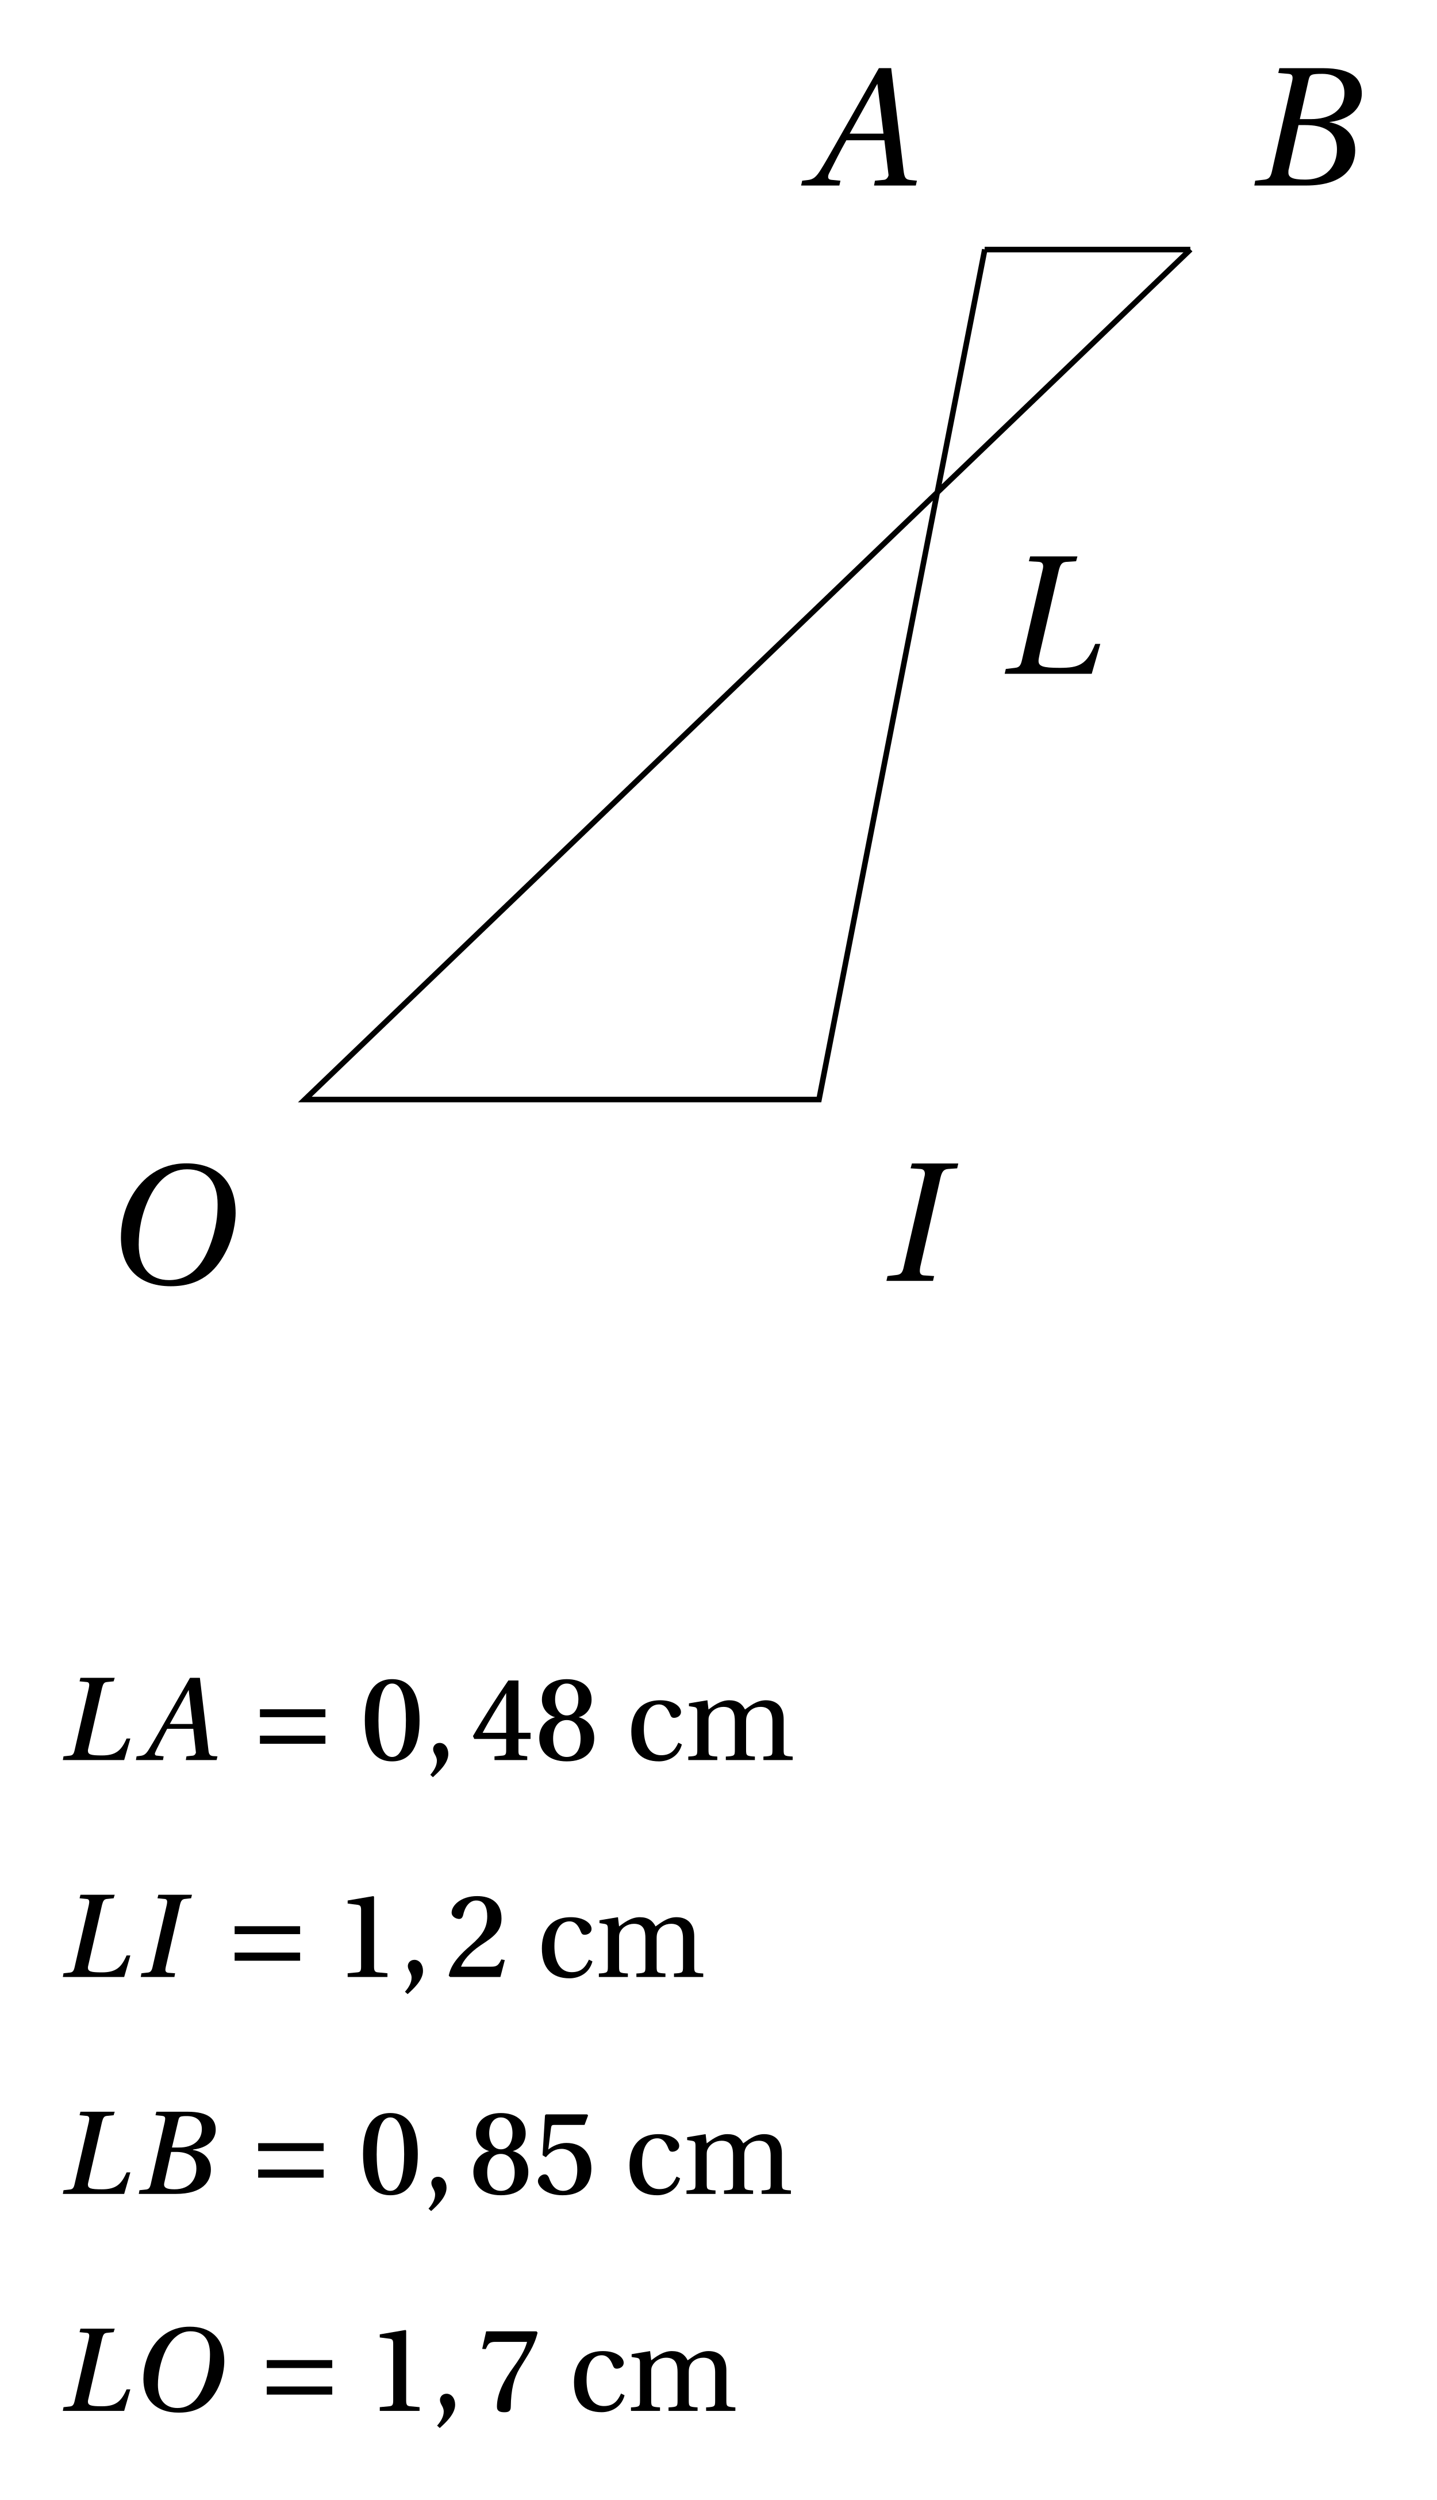 <svg xmlns="http://www.w3.org/2000/svg" xmlns:xlink="http://www.w3.org/1999/xlink" width="102.19pt" height="177.705pt" viewBox="0 0 102.19 177.705"><defs><path id="a" d="M.391-3.266c0 2 1.141 3.453 3.547 3.453 2.125 0 3.172-1.094 3.828-2.297.656-1.172.781-2.406.781-2.891 0-2.469-1.516-3.547-3.5-3.547-1.922 0-3.125 1.078-3.828 2.234-.672 1.109-.828 2.25-.828 3.047m1.266.484c0-1 .188-2.141.75-3.312C2.953-7.234 3.812-8.125 5.094-8.125c1.328 0 2.172.797 2.172 2.5 0 .688-.062 1.688-.562 2.969C6.203-1.359 5.375-.25 3.812-.25 2.5-.25 1.656-1.094 1.656-2.781m0 0"/><path id="b" d="M.25 0h3.312l.078-.344-.719-.047C2.703-.406 2.625-.531 2.625-.719c0-.078.016-.188.031-.281l1.438-6.344c.094-.375.203-.578.516-.609L5.281-8l.078-.344H2.062L1.969-8l.719.047c.203.016.297.141.297.344 0 .062-.016.156-.047.266L1.484-1c-.078.391-.203.547-.5.578l-.656.078Zm0 0"/><path id="c" d="M.25 0h6.188l.609-2.125H6.688C6.078-.625 5.516-.422 4.156-.422c-1.234 0-1.5-.125-1.5-.5 0-.125.047-.312.094-.562l1.344-5.859c.109-.406.203-.578.516-.609L5.328-8l.094-.344H2.062L1.969-8l.719.047c.203.016.297.125.297.328 0 .078-.016.156-.047.281L1.484-1c-.094.422-.203.547-.5.578l-.656.078Zm0 0"/><path id="d" d="M-.234 0h2.719l.078-.344-.656-.062C1.75-.422 1.688-.5 1.688-.609c0-.078.016-.156.062-.25.391-.766.781-1.562 1.234-2.359H5.688l.297 2.484s-.062.297-.312.328l-.656.062L4.953 0h2.969L8-.344l-.453-.047c-.375-.031-.438-.203-.5-.703l-.875-7.25h-.875L3.281-4.797c-.625 1.078-1.625 2.891-2.078 3.609-.375.625-.594.75-.953.797l-.406.047Zm3.453-3.688L5.188-7.234 5.625-3.688Zm0 0"/><path id="e" d="M0 0h3.656c2.922 0 3.516-1.5 3.516-2.5 0-1.281-.938-1.828-1.828-2l.016-.016C6.969-4.719 7.641-5.625 7.641-6.531c0-.984-.578-1.812-2.797-1.812h-3.062L1.703-8l.719.062c.219.016.297.109.297.297 0 .078-.016.172-.047.297L1.25-1c-.094.391-.203.531-.5.578l-.688.078Zm2.422-.922c0-.094 0-.188.031-.266l.688-3.109H3.625c1.188 0 2.25.359 2.25 1.734 0 1.078-.656 2.141-2.281 2.141-.953 0-1.172-.188-1.172-.5m.812-3.797.625-2.797c.094-.359.156-.422.969-.422 1.016 0 1.578.516 1.578 1.359 0 1.266-1.047 1.859-2.391 1.859Zm0 0"/><path id="f" d="M.188 0h4.359l.438-1.531h-.266c-.375.859-.766 1.203-1.75 1.203-.797 0-1-.062-1-.344 0-.062.031-.172.062-.312l.938-4.125c.078-.297.141-.422.359-.438l.469-.047.078-.25H1.438l-.062.25.484.047c.141 0 .203.078.203.219 0 .047-.016.125-.031.219l-1 4.375C.969-.438.891-.328.672-.312l-.438.047Zm0 0"/><path id="g" d="M-.156 0h1.922l.047-.266-.469-.047c-.109 0-.156-.062-.156-.141 0-.141.875-1.75.875-1.766h1.859l.188 1.688s-.047.203-.219.219l-.453.047L3.391 0h2.188l.062-.266-.328-.016c-.266-.031-.297-.203-.328-.531l-.594-5.031H3.688L2.25-3.328C1.797-2.531 1.094-1.281.797-.812.562-.406.406-.328.156-.297l-.266.031ZM2.25-2.562l1.344-2.422L3.875-2.562Zm0 0"/><path id="h" d="M.719-1.156H5.375v-.578H.719Zm0-1.891H5.375v-.562H.719Zm0 0"/><path id="i" d="M.344-2.828c0 1.656.5 2.922 1.938 2.922s1.953-1.266 1.953-2.922S3.719-5.75 2.281-5.75.344-4.484.344-2.828m.969 0c0-1.281.203-2.609.969-2.609.781 0 .984 1.328.984 2.609S3.062-.219 2.281-.219c-.766 0-.969-1.328-.969-2.609m0 0"/><path id="j" d="m.438 1.047.188.172C1.047.828 1.719.234 1.719-.438c0-.438-.25-.781-.609-.781-.312 0-.469.234-.469.438 0 .312.266.469.266.828 0 .359-.203.703-.469 1m0 0"/><path id="k" d="M.172-1.703.266-1.5h2.266v.859c0 .266-.094.312-.281.328l-.547.047V0h2.328v-.266L3.641-.312c-.172-.016-.234-.062-.234-.328V-1.5h.859v-.438h-.859v-3.719H2.688C1.859-4.453.938-3.016.172-1.703m.688-.234c.469-.891 1.062-1.844 1.672-2.828v2.828Zm0 0"/><path id="l" d="M.328-1.562c0 .953.656 1.656 1.953 1.656 1.312 0 1.953-.703 1.953-1.656 0-.828-.516-1.328-1.109-1.484.5-.125.922-.578.922-1.25 0-.938-.734-1.453-1.766-1.453-1.016 0-1.766.531-1.766 1.453 0 .672.453 1.125.938 1.25-.594.156-1.125.656-1.125 1.484m.984.031c0-.75.328-1.312.969-1.312.641 0 .984.562.984 1.312s-.312 1.312-.984 1.312c-.656 0-.969-.562-.969-1.312m.141-2.781c0-.641.297-1.125.828-1.125.547 0 .828.484.828 1.125 0 .578-.25 1.141-.828 1.141-.547 0-.828-.562-.828-1.141m0 0"/><path id="o" d="M.188 0h2.391L2.625-.266l-.469-.031C2-.312 1.938-.391 1.938-.516c0-.062.016-.141.031-.219l1-4.375c.062-.266.141-.422.359-.438l.438-.047.062-.25H1.438l-.062.25.484.047c.141 0 .203.078.203.219 0 .047-.016.141-.031.219l-1 4.375c-.062.281-.141.406-.359.422l-.438.047Zm0 0"/><path id="p" d="M.922 0H3.75v-.266l-.672-.062c-.188-.016-.281-.078-.281-.391v-4.984L2.75-5.75l-1.828.312v.219l.734.094c.156.031.219.094.219.359v4.047c0 .312-.078.375-.281.391l-.672.062Zm0 0"/><path id="q" d="M.25-.094.344 0h3.578l.312-1.203-.25-.047c-.203.453-.359.516-.703.516H1.125c.141-.406.578-.969 1.406-1.531C3.391-2.828 4-3.234 4-4.156 4-5.344 3.188-5.75 2.266-5.75c-1.156 0-1.812.672-1.812 1.172 0 .312.344.453.531.453.156 0 .234-.094.281-.25.125-.594.438-1.062.938-1.062.594 0 .781.516.781 1.125 0 .828-.359 1.359-1.156 2.047C.75-1.344.375-.734.25-.094m0 0"/><path id="r" d="M.047 0h2.609C4.625 0 5.172-.906 5.172-1.734c0-.891-.656-1.297-1.281-1.391l.016-.031c1.109-.125 1.609-.75 1.609-1.406 0-.703-.422-1.281-2.031-1.281h-2.188l-.062.25.484.047c.141.016.203.078.203.203 0 .062-.016.141-.031.234l-.984 4.375c-.062.281-.141.406-.359.422l-.453.047Zm1.797-.672c0-.062.016-.125.031-.188l.469-2.125h.344c.797 0 1.453.281 1.453 1.172 0 .766-.453 1.484-1.547 1.484-.594 0-.75-.125-.75-.344m.562-2.625.453-1.938c.062-.25.094-.297.609-.297.672 0 1.062.312 1.062.922 0 .844-.672 1.312-1.609 1.312Zm0 0"/><path id="s" d="M.359-.906c0 .359.547 1 1.75 1 1.438 0 2.047-.844 2.047-1.906 0-1.078-.641-1.812-1.781-1.812-.5 0-.984.219-1.281.469l.188-1.484c.031-.234.062-.266.25-.266h2.141l.25-.672-.062-.078H.922l-.062.078L.688-2.75l.234.141c.344-.406.688-.594 1.125-.594.547 0 1.109.406 1.109 1.484 0 .859-.328 1.5-1 1.5-.547 0-.828-.391-1.016-.938-.062-.141-.156-.234-.297-.234-.203 0-.484.188-.484.484m0 0"/><path id="t" d="M.375-2.266C.375-.859 1.203.125 2.891.125c1.516 0 2.234-.75 2.703-1.594.453-.828.531-1.688.531-2.047 0-1.719-1.047-2.469-2.453-2.469-2.25 0-3.297 2.047-3.297 3.719m1.031.406c0-1.469.719-3.797 2.312-3.797.891 0 1.391.547 1.391 1.625 0 .562-.062 1.312-.406 2.172-.359.906-.922 1.656-1.906 1.656-.859 0-1.391-.562-1.391-1.656m0 0"/><path id="u" d="m.344-4.406.25.016.078-.156c.109-.234.219-.359.594-.359h2.266c-.078.297-.25.828-.938 1.766-.719.984-1.203 1.922-1.203 2.844 0 .328.234.391.531.391.25 0 .453-.047.453-.375.016-1.234.219-2.047.625-2.734.609-1 1.031-1.547 1.281-2.547l-.078-.094H.625Zm0 0"/><path id="m" d="M.406-2.031c0 1.406.703 2.125 1.969 2.125.594 0 1.391-.297 1.625-1.203l-.25-.125c-.266.594-.594.891-1.219.891-1 0-1.234-1.047-1.234-1.844 0-1.266.5-1.766 1.078-1.766.391 0 .625.281.797.734.062.141.109.219.281.219.172 0 .484-.109.484-.422 0-.391-.547-.828-1.469-.828-1.547 0-2.062 1.094-2.062 2.219m0 0"/><path id="n" d="M.266 0h2.062v-.25c-.594-.031-.625-.062-.625-.484v-1.984c0-.219 0-.328.062-.453.156-.344.531-.609 1-.609.719 0 .812.516.812 1.047v2c0 .422-.016.453-.641.484V0H5v-.25c-.594-.031-.625-.062-.625-.484v-1.984c0-.219.016-.328.062-.453.125-.344.484-.609.969-.609.531 0 .844.297.844 1.047v2c0 .422-.016.453-.641.484V0H7.688v-.25c-.609-.031-.641-.062-.641-.484v-2.156C7.047-3.75 6.594-4.25 5.781-4.25c-.688 0-1.188.469-1.484.656C4.094-4 3.766-4.25 3.172-4.25c-.641 0-1.172.438-1.469.656L1.625-4.25l-1.312.219v.203l.312.047c.219.031.281.078.281.375v2.672C.906-.312.875-.281.266-.25Zm0 0"/></defs><path fill="none" stroke="#000" stroke-miterlimit="10" stroke-width=".395" d="M21.68 78.148h36.562l8.406-43.141Zm0 0"/><use xlink:href="#a" x="8.209" y="91.233"/><use xlink:href="#b" x="62.787" y="91.04"/><use xlink:href="#c" x="71.198" y="47.89"/><path fill="none" stroke="#000" stroke-miterlimit="10" stroke-width=".395" d="M70.023 17.738h14.625"/><use xlink:href="#d" x="57.204" y="13.187"/><use xlink:href="#e" x="89.201" y="13.187"/><path fill="none" stroke="#000" stroke-miterlimit="10" stroke-width=".395" d="m66.656 35 3.375-17.273M66.656 35l18.004-17.273"/><use xlink:href="#f" x="4.283" y="125.096"/><use xlink:href="#g" x="9.824" y="125.096"/><use xlink:href="#h" x="17.766" y="125.096"/><use xlink:href="#i" x="25.601" y="125.096"/><use xlink:href="#j" x="30.161" y="125.096"/><use xlink:href="#k" x="33.462" y="125.096"/><use xlink:href="#l" x="38.022" y="125.096"/><use xlink:href="#m" x="44.489" y="125.096"/><use xlink:href="#n" x="48.681" y="125.096"/><use xlink:href="#f" x="4.283" y="140.515"/><use xlink:href="#o" x="9.824" y="140.515"/><use xlink:href="#h" x="15.967" y="140.515"/><use xlink:href="#p" x="23.802" y="140.515"/><use xlink:href="#j" x="28.362" y="140.515"/><use xlink:href="#q" x="31.663" y="140.515"/><use xlink:href="#m" x="38.129" y="140.515"/><use xlink:href="#n" x="42.321" y="140.515"/><use xlink:href="#f" x="4.283" y="155.934"/><use xlink:href="#r" x="9.824" y="155.934"/><use xlink:href="#h" x="17.64" y="155.934"/><use xlink:href="#i" x="25.475" y="155.934"/><use xlink:href="#j" x="30.035" y="155.934"/><use xlink:href="#l" x="33.336" y="155.934"/><use xlink:href="#s" x="37.896" y="155.934"/><use xlink:href="#m" x="44.363" y="155.934"/><use xlink:href="#n" x="48.554" y="155.934"/><use xlink:href="#f" x="4.283" y="171.354"/><use xlink:href="#t" x="9.824" y="171.354"/><use xlink:href="#h" x="18.252" y="171.354"/><use xlink:href="#p" x="26.086" y="171.354"/><use xlink:href="#j" x="30.647" y="171.354"/><use xlink:href="#u" x="33.948" y="171.354"/><use xlink:href="#m" x="40.415" y="171.354"/><use xlink:href="#n" x="44.606" y="171.354"/></svg>